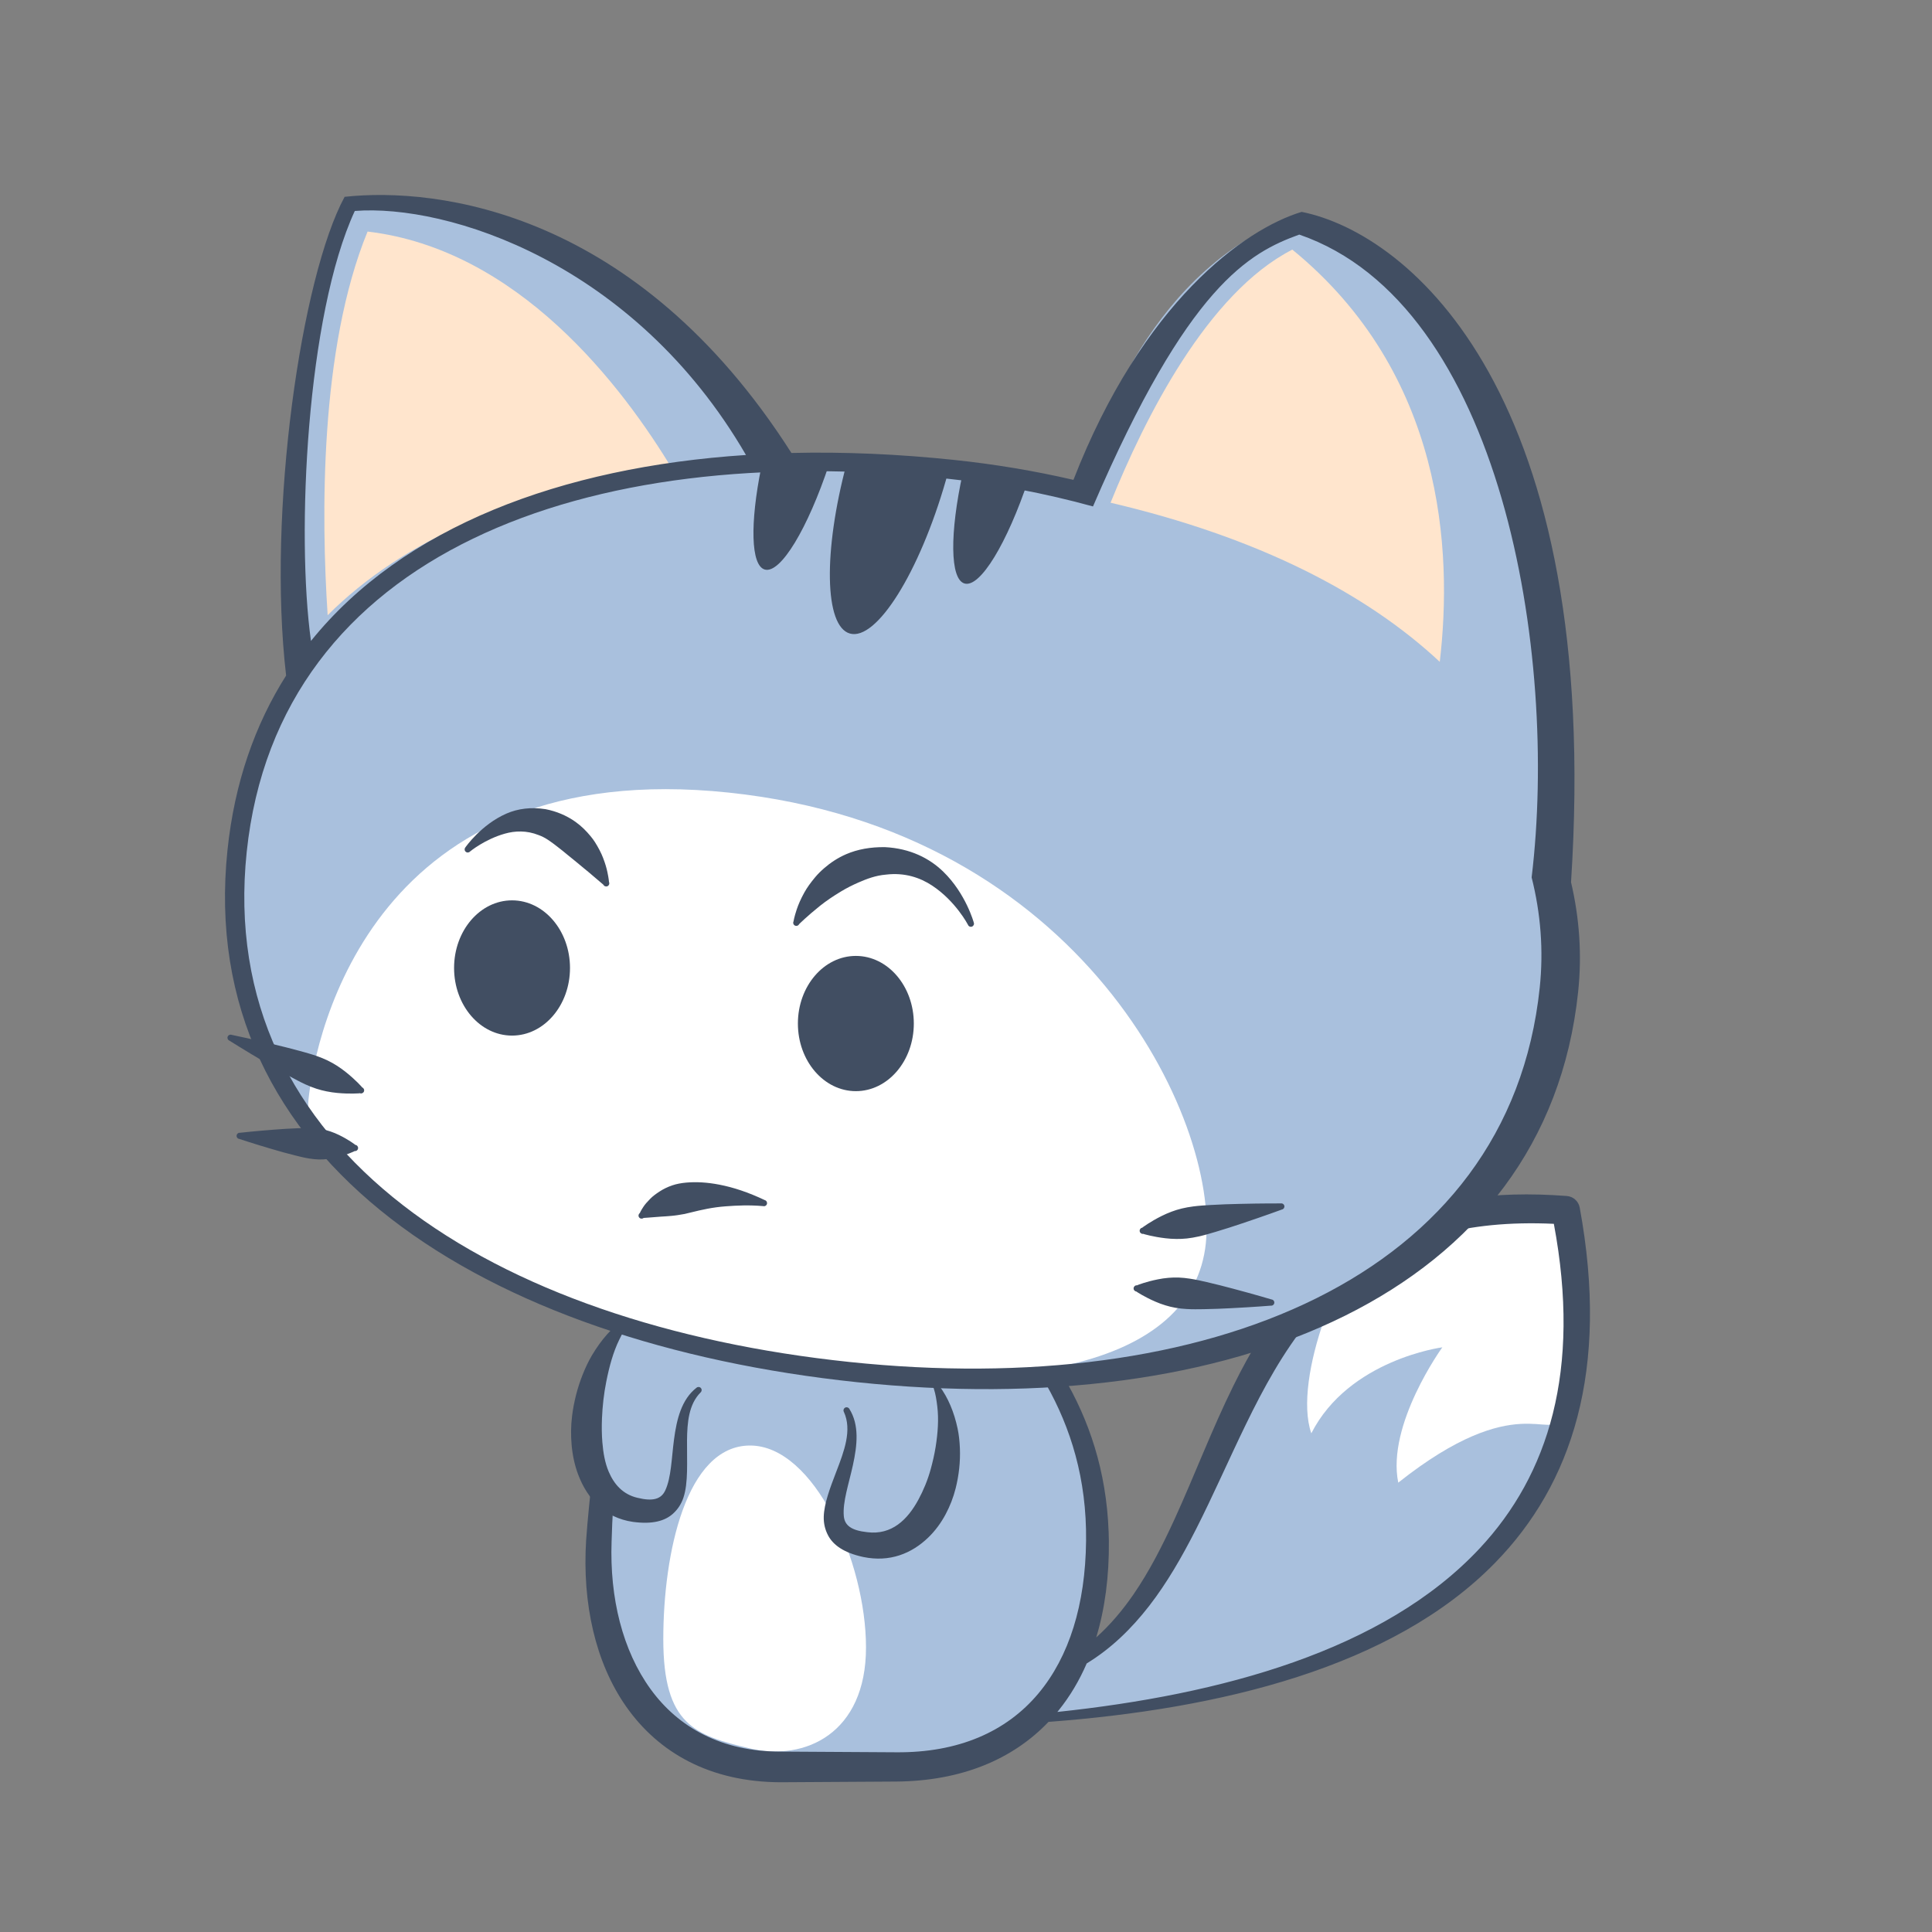 <svg xmlns="http://www.w3.org/2000/svg" width="100" height="100" viewBox="0 0 100 100" id="thinking"><rect x="0" y="0" width="100" height="100" fill="#808080" stroke="none"/><g fill="none" fill-rule="evenodd" transform="translate(-600 -600)"><g transform="translate(608.824 605)"><path fill="#A9C0DD" d="M39.191,78.951 C55.494,81.808 52.783,54.659 74.339,60.476 C74.339,81.87 56.081,83.423 39.168,80.779 L39.191,78.951 Z" transform="rotate(-11 56.753 70.702)"></path><path fill="#FFF" d="M63.355,58.438 C65.988,57.606 69.197,57.527 73.274,58.627 C73.274,63.057 72.454,66.62 71.01,69.463 C70.409,70.647 69.181,67.563 62.208,71.187 C62.179,68.117 65.784,64.746 65.784,64.746 C65.784,64.746 60.916,64.442 58.278,67.822 C57.844,64.835 61.704,58.959 63.355,58.438 Z" transform="rotate(-11 65.76 64.497)"></path><path fill="#A9C0DD" d="M25.508,58 C25.508,58 20.558,66.971 21.891,72.268 C21.585,78.533 23.698,86.123 30.342,86.123 L37.417,86.123 C44.048,86.123 47.829,81.634 47.829,74.426 C47.829,67.217 43.601,62.824 39.882,59.518 L38.175,58 L25.508,58 Z"></path><path fill="#FFF" d="M30,85.5 C32.849,86.173 36,84.714 36,80.273 C36,75.832 33.314,69.82 30,69.82 C26.686,69.82 25.508,75.401 25.508,79.842 C25.508,84.283 27.151,84.827 30,85.5 Z"></path><path fill="#A9C0DD" d="M55.243,4.214 C70.775,9.112 71.36,27.676 71.547,34.792 C72.597,37.305 73.104,40.02 73.104,42.854 C73.104,55.754 62.608,66.212 38.067,66.212 C13.526,66.212 3.849,54.537 3.82,42.519 C3.812,39.403 4.461,36.355 5.854,33.549 C5.026,28.87 3.428,17.177 6.274,8.674 C19.723,6.661 27.489,16.148 30.012,19.937 C32.497,19.648 35.179,19.496 38.067,19.496 C40.668,19.496 43.111,19.613 45.401,19.839 C45.963,16.241 48.043,7.575 55.243,4.214 Z" transform="rotate(6 38.462 35.213)"></path><path fill="#FFE5CD" d="M9.216,9.894 C17.033,9.997 23.112,16.38 26.282,20.597 C18.293,22.306 12.702,25.598 9.237,29.859 C8.376,24.841 7.374,16.194 9.216,9.894 Z M56.917,5.82 C65.384,11.373 66.807,20.442 66.737,26.243 C62.551,23.084 56.675,20.811 48.93,19.832 C50.23,15.294 52.78,8.515 56.917,5.82 Z" transform="rotate(6 37.46 17.84)"></path><path fill="#FFF" d="M30.851,65.212 C45.346,66.328 54.351,63.333 54.351,56.937 C54.351,50.542 45.801,36.312 27.351,36.312 C8.9,36.312 7.381,50.877 7.381,54.409 C7.381,57.941 17.677,64.198 30.851,65.212 Z" transform="rotate(6 30.866 50.877)"></path></g><g fill="#414E62" transform="translate(608.773 605.05)"><path d="M67.126,56.988 C68.663,56.762 70.383,56.706 72.321,56.854 C72.654,56.878 72.929,57.122 72.992,57.449 C74.547,65.895 72.579,71.775 68.619,75.834 C63.306,81.281 54.334,83.411 45.498,84.074 C43.629,86.033 40.97,87.134 37.62,87.163 C37.62,87.163 31.636,87.199 31.636,87.199 C27.979,87.192 25.312,85.67 23.635,83.279 C22.045,81.011 21.361,77.943 21.565,74.675 C21.644,73.572 21.768,72.322 21.924,71.01 L22.968,72.824 C22.928,73.497 22.898,74.141 22.883,74.74 C22.78,77.661 23.449,80.375 24.9,82.377 C26.338,84.36 28.569,85.618 31.636,85.612 L31.775,85.613 C32.674,85.618 37.62,85.648 37.62,85.648 C40.812,85.675 43.309,84.597 44.977,82.601 C46.564,80.703 47.408,78.008 47.442,74.707 C47.48,71.491 46.641,68.845 45.378,66.608 L45.262,66.412 L46.273,66.204 C47.587,68.433 48.495,71.063 48.61,74.243 L48.622,74.707 C48.64,76.549 48.416,78.223 47.968,79.702 C48.696,79.051 49.329,78.299 49.897,77.474 C50.705,76.3 51.382,74.98 52.017,73.592 C53.041,71.356 53.948,68.944 55.07,66.672 C55.497,65.807 55.955,64.961 56.461,64.152 L58.939,63.343 C57.643,64.938 56.637,66.778 55.717,68.669 C54.827,70.498 54.014,72.371 53.121,74.125 C52.398,75.547 51.623,76.891 50.71,78.069 C49.791,79.254 48.74,80.277 47.475,81.049 C47.088,81.946 46.604,82.754 46.032,83.466 C46.006,83.498 45.981,83.529 45.955,83.56 C54.397,82.667 62.863,80.405 67.828,75.079 C71.371,71.278 73.079,65.894 71.654,58.295 C69.336,58.187 67.374,58.4 65.692,58.863 Z"></path><path d="M23.558 63.21C22.926 63.633 22.348 64.288 21.863 65.107 21.679 65.418 21.526 65.75 21.386 66.098 21.115 66.778 20.929 67.509 20.838 68.237 20.774 68.746 20.771 69.255 20.814 69.741 20.862 70.282 20.975 70.797 21.149 71.262 21.636 72.56 22.553 73.511 23.978 73.721 25.003 73.862 25.651 73.672 26.067 73.293 26.307 73.074 26.49 72.802 26.601 72.468 26.859 71.697 26.778 70.596 26.787 69.511 26.796 68.564 26.879 67.634 27.49 67.021 27.557 66.962 27.563 66.86 27.504 66.794 27.445 66.727 27.343 66.721 27.277 66.78 26.505 67.381 26.252 68.402 26.113 69.464 25.985 70.433 25.971 71.43 25.661 72.093 25.452 72.542 25.032 72.676 24.217 72.475 23.468 72.298 23.011 71.779 22.732 71.121 22.541 70.672 22.45 70.152 22.405 69.603 22.372 69.202 22.368 68.787 22.385 68.365 22.411 67.73 22.483 67.088 22.607 66.467 22.765 65.672 22.968 64.931 23.276 64.3 23.432 63.981 23.582 63.695 23.776 63.448 23.841 63.388 23.846 63.286 23.786 63.221 23.726 63.155 23.624 63.15 23.558 63.21zM39.567 66.842C39.658 67.129 39.701 67.426 39.741 67.749 39.821 68.413 39.77 69.119 39.655 69.845 39.593 70.232 39.505 70.613 39.401 70.991 39.247 71.553 39.027 72.084 38.767 72.565 38.202 73.614 37.374 74.414 36.119 74.256 35.293 74.169 34.945 73.907 34.902 73.419 34.837 72.691 35.162 71.75 35.371 70.796 35.601 69.749 35.711 68.703 35.189 67.874 35.146 67.796 35.048 67.767 34.97 67.81 34.892 67.852 34.863 67.95 34.905 68.028 35.339 68.968 34.918 70.073 34.512 71.127 34.189 71.967 33.884 72.775 33.864 73.451 33.854 73.805 33.934 74.126 34.085 74.416 34.348 74.917 34.894 75.32 35.911 75.54 37.273 75.82 38.41 75.37 39.285 74.521 39.63 74.186 39.932 73.78 40.175 73.324 40.394 72.913 40.572 72.461 40.691 71.987 40.86 71.316 40.94 70.608 40.911 69.909 40.896 69.558 40.862 69.216 40.79 68.88 40.61 68.037 40.298 67.291 39.853 66.693 39.812 66.614 39.714 66.583 39.635 66.625 39.557 66.666 39.526 66.763 39.567 66.842z"></path><path d="M55.418,4 C61.113,4.535 71.899,11.781 72.911,37.049 C73.538,38.846 73.87,40.72 73.87,42.649 C73.87,58.491 58.199,66.649 38.868,66.649 C19.537,66.649 3.576,58.911 3.576,42.649 C3.576,39.164 4.308,36.071 5.65,33.362 C3.78,25.035 4.274,12.74 6.072,8.403 C10.777,7.388 21.183,7.521 30.457,19.171 C33.157,18.822 35.974,18.649 38.868,18.649 C41.002,18.649 43.091,18.779 45.12,19.03 C47.713,9.528 52.561,5.198 55.418,4 Z M55.418,5.182 C52.945,6.383 49.968,8.392 46.27,20.292 C43.734,19.872 41.086,19.649 38.361,19.649 C19.855,19.649 4.576,27.063 4.576,42.649 C4.576,58.234 19.855,65.649 38.361,65.649 C56.868,65.649 71.87,57.831 71.87,42.649 C71.87,40.705 71.519,38.818 70.857,37.015 C71.037,25.357 66.227,7.674 55.418,5.182 Z M6.672,9.076 C4.755,14.702 5.406,26.063 6.742,31.446 C10.855,25.085 18.645,21.152 28.128,19.521 C21.331,10.212 11.385,8.207 6.672,9.076 Z" transform="rotate(6 38.723 35.324)"></path><path d="M38.637,18.999 C39.113,18.999 39.582,19.004 40.046,19.015 L39.992,19.286 L39.992,19.286 L39.926,19.602 C38.893,24.464 36.92,28.165 35.52,27.867 C34.178,27.582 33.849,23.726 34.735,19.125 C35.987,19.041 37.287,18.999 38.637,18.999 Z M33.84,19.191 C32.97,22.591 31.726,25.047 30.895,24.87 C30.156,24.713 29.965,22.522 30.345,19.607 C31.445,19.433 32.59,19.296 33.781,19.196 Z M40.792,19.036 C41.964,19.077 43.096,19.152 44.189,19.259 C43.319,22.624 42.086,25.046 41.261,24.87 C40.487,24.706 40.314,22.308 40.769,19.184 Z" transform="rotate(4 37.172 23.441)"></path><ellipse cx="17.73" cy="45.052" rx="3" ry="3.5"></ellipse><ellipse cx="35.526" cy="47.928" rx="3" ry="3.5"></ellipse><path d="M50.404 58.814C50.404 58.814 50.506 58.853 50.753 58.906 50.961 58.952 51.203 59.001 51.553 59.042 51.73 59.063 51.908 59.076 52.114 59.078 52.29 59.08 52.472 59.073 52.663 59.053 52.86 59.032 53.063 58.995 53.266 58.95 53.562 58.885 53.857 58.796 54.155 58.708 54.633 58.567 55.092 58.416 55.527 58.27 56.698 57.879 57.575 57.556 57.575 57.556 57.662 57.541 57.721 57.457 57.706 57.37 57.69 57.282 57.607 57.224 57.519 57.239 57.519 57.239 56.585 57.233 55.351 57.264 54.892 57.275 54.409 57.289 53.912 57.319 53.602 57.338 53.294 57.354 52.993 57.394 52.786 57.421 52.584 57.456 52.392 57.503 52.205 57.548 52.032 57.604 51.866 57.666 51.673 57.738 51.511 57.811 51.351 57.89 51.036 58.048 50.825 58.177 50.645 58.29 50.431 58.425 50.349 58.496 50.349 58.496 50.261 58.512 50.202 58.595 50.218 58.683 50.233 58.77 50.317 58.829 50.404 58.814zM50.046 61.799C50.046 61.799 50.128 61.863 50.343 61.982 50.524 62.083 50.732 62.195 51.046 62.33 51.204 62.398 51.364 62.459 51.554 62.516 51.717 62.566 51.887 62.609 52.069 62.641 52.256 62.674 52.453 62.693 52.653 62.705 52.945 62.723 53.241 62.717 53.54 62.713 54.019 62.706 54.483 62.685 54.924 62.663 56.112 62.604 57.008 62.53 57.008 62.53 57.096 62.54 57.175 62.475 57.185 62.387 57.194 62.299 57.13 62.219 57.041 62.21 57.041 62.21 56.181 61.952 55.031 61.647 54.604 61.534 54.155 61.417 53.687 61.31 53.395 61.244 53.107 61.177 52.819 61.134 52.62 61.104 52.424 61.082 52.234 61.075 52.049 61.069 51.874 61.076 51.704 61.09 51.506 61.107 51.337 61.133 51.168 61.167 50.833 61.233 50.606 61.3 50.409 61.36 50.173 61.433 50.08 61.478 50.08 61.478 49.991 61.469 49.912 61.533 49.903 61.622 49.893 61.71 49.958 61.789 50.046 61.799zM9.975 51.236C9.975 51.236 9.909 51.149 9.728 50.973 9.575 50.825 9.396 50.655 9.12 50.435 8.981 50.324 8.837 50.219 8.663 50.109 8.514 50.014 8.356 49.923 8.183 49.84 8.005 49.754 7.814 49.677 7.617 49.608 7.331 49.507 7.034 49.427 6.734 49.344 6.254 49.212 5.784 49.097 5.338 48.991 4.137 48.704 3.222 48.515 3.222 48.515 3.14 48.482 3.046 48.522 3.012 48.605 2.979 48.687 3.019 48.781 3.102 48.814 3.102 48.814 3.892 49.313 4.956 49.939 5.352 50.171 5.769 50.415 6.207 50.652 6.48 50.8 6.75 50.948 7.026 51.074 7.216 51.16 7.406 51.238 7.595 51.299 7.777 51.359 7.954 51.403 8.127 51.438 8.329 51.479 8.505 51.503 8.683 51.52 9.034 51.553 9.281 51.554 9.494 51.553 9.747 51.552 9.854 51.535 9.854 51.535 9.937 51.568 10.031 51.528 10.064 51.446 10.097 51.363 10.057 51.269 9.975 51.236zM9.618 54.209C9.618 54.209 9.556 54.151 9.365 54.03 9.209 53.931 9.042 53.827 8.767 53.694 8.631 53.628 8.498 53.571 8.333 53.515 8.194 53.468 8.05 53.428 7.893 53.398 7.733 53.368 7.564 53.351 7.392 53.343 7.142 53.33 6.888 53.34 6.631 53.348 6.217 53.362 5.822 53.39 5.442 53.418 4.414 53.496 3.651 53.582 3.651 53.582 3.562 53.573 3.483 53.637 3.474 53.725 3.464 53.814 3.529 53.893 3.617 53.902 3.617 53.902 4.346 54.146 5.335 54.435 5.701 54.542 6.082 54.651 6.484 54.751 6.734 54.812 6.979 54.875 7.227 54.914 7.397 54.941 7.565 54.96 7.729 54.964 7.888 54.968 8.037 54.958 8.183 54.941 8.356 54.921 8.498 54.893 8.645 54.857 8.942 54.783 9.126 54.716 9.3 54.652 9.511 54.574 9.584 54.529 9.584 54.529 9.673 54.539 9.752 54.474 9.761 54.386 9.77 54.298 9.706 54.218 9.618 54.209zM32.59 42.782C32.59 42.782 32.997 42.376 33.67 41.836 33.983 41.586 34.35 41.336 34.771 41.083 35.045 40.918 35.342 40.767 35.662 40.627 36.085 40.443 36.545 40.265 37.082 40.22 38.057 40.103 38.849 40.375 39.475 40.788 40.696 41.595 41.329 42.817 41.329 42.817 41.36 42.9 41.453 42.942 41.537 42.91 41.62 42.879 41.661 42.786 41.63 42.703 41.63 42.703 41.225 41.21 40.053 40.07 39.337 39.373 38.34 38.865 37.033 38.798 36.289 38.787 35.612 38.91 35.027 39.162 34.594 39.349 34.212 39.603 33.887 39.886 33.714 40.036 33.557 40.19 33.419 40.356 33.194 40.626 33.003 40.885 32.856 41.151 32.672 41.484 32.549 41.771 32.464 42.026 32.334 42.415 32.299 42.643 32.299 42.643 32.261 42.724 32.295 42.82 32.375 42.858 32.456 42.896 32.552 42.862 32.59 42.782zM24.54 57.99C24.54 57.99 24.827 57.973 25.462 57.921 25.621 57.909 25.78 57.906 25.975 57.884 26.08 57.872 26.187 57.864 26.302 57.845 26.418 57.827 26.538 57.809 26.664 57.784 26.779 57.76 26.898 57.729 27.022 57.698 27.531 57.573 28.1 57.439 28.789 57.389 29.377 57.345 30 57.315 30.726 57.378 30.812 57.402 30.901 57.351 30.924 57.265 30.947 57.179 30.897 57.091 30.811 57.067 29.947 56.658 29.185 56.408 28.462 56.268 27.826 56.144 27.256 56.116 26.746 56.161 26.488 56.184 26.245 56.229 26.03 56.302 25.771 56.39 25.553 56.499 25.363 56.624 25.168 56.752 25.018 56.862 24.888 56.994 24.719 57.165 24.616 57.283 24.529 57.414 24.382 57.636 24.346 57.734 24.346 57.734 24.266 57.799 24.256 57.901 24.313 57.969 24.37 58.038 24.472 58.047 24.54 57.99zM22.749 40.604C22.749 40.604 22.738 40.426 22.666 40.09 22.621 39.875 22.553 39.642 22.441 39.351 22.34 39.087 22.2 38.825 22.026 38.545 21.958 38.435 21.878 38.332 21.793 38.228 21.571 37.958 21.312 37.701 21.015 37.489 20.561 37.166 20.031 36.943 19.467 36.833 18.72 36.716 18.039 36.801 17.445 37.059 16.13 37.631 15.317 38.808 15.317 38.808 15.258 38.874 15.264 38.976 15.331 39.035 15.397 39.094 15.499 39.088 15.558 39.022 15.558 39.022 16.317 38.393 17.357 38.1 17.887 37.95 18.486 37.927 19.102 38.172 19.47 38.301 19.772 38.541 20.072 38.771 20.262 38.917 20.447 39.065 20.624 39.214 20.826 39.382 21.024 39.532 21.206 39.689 21.383 39.841 21.544 39.965 21.695 40.093 22.173 40.497 22.458 40.742 22.458 40.742 22.496 40.822 22.592 40.856 22.673 40.818 22.753 40.78 22.787 40.684 22.749 40.604z"></path></g></g></svg>
